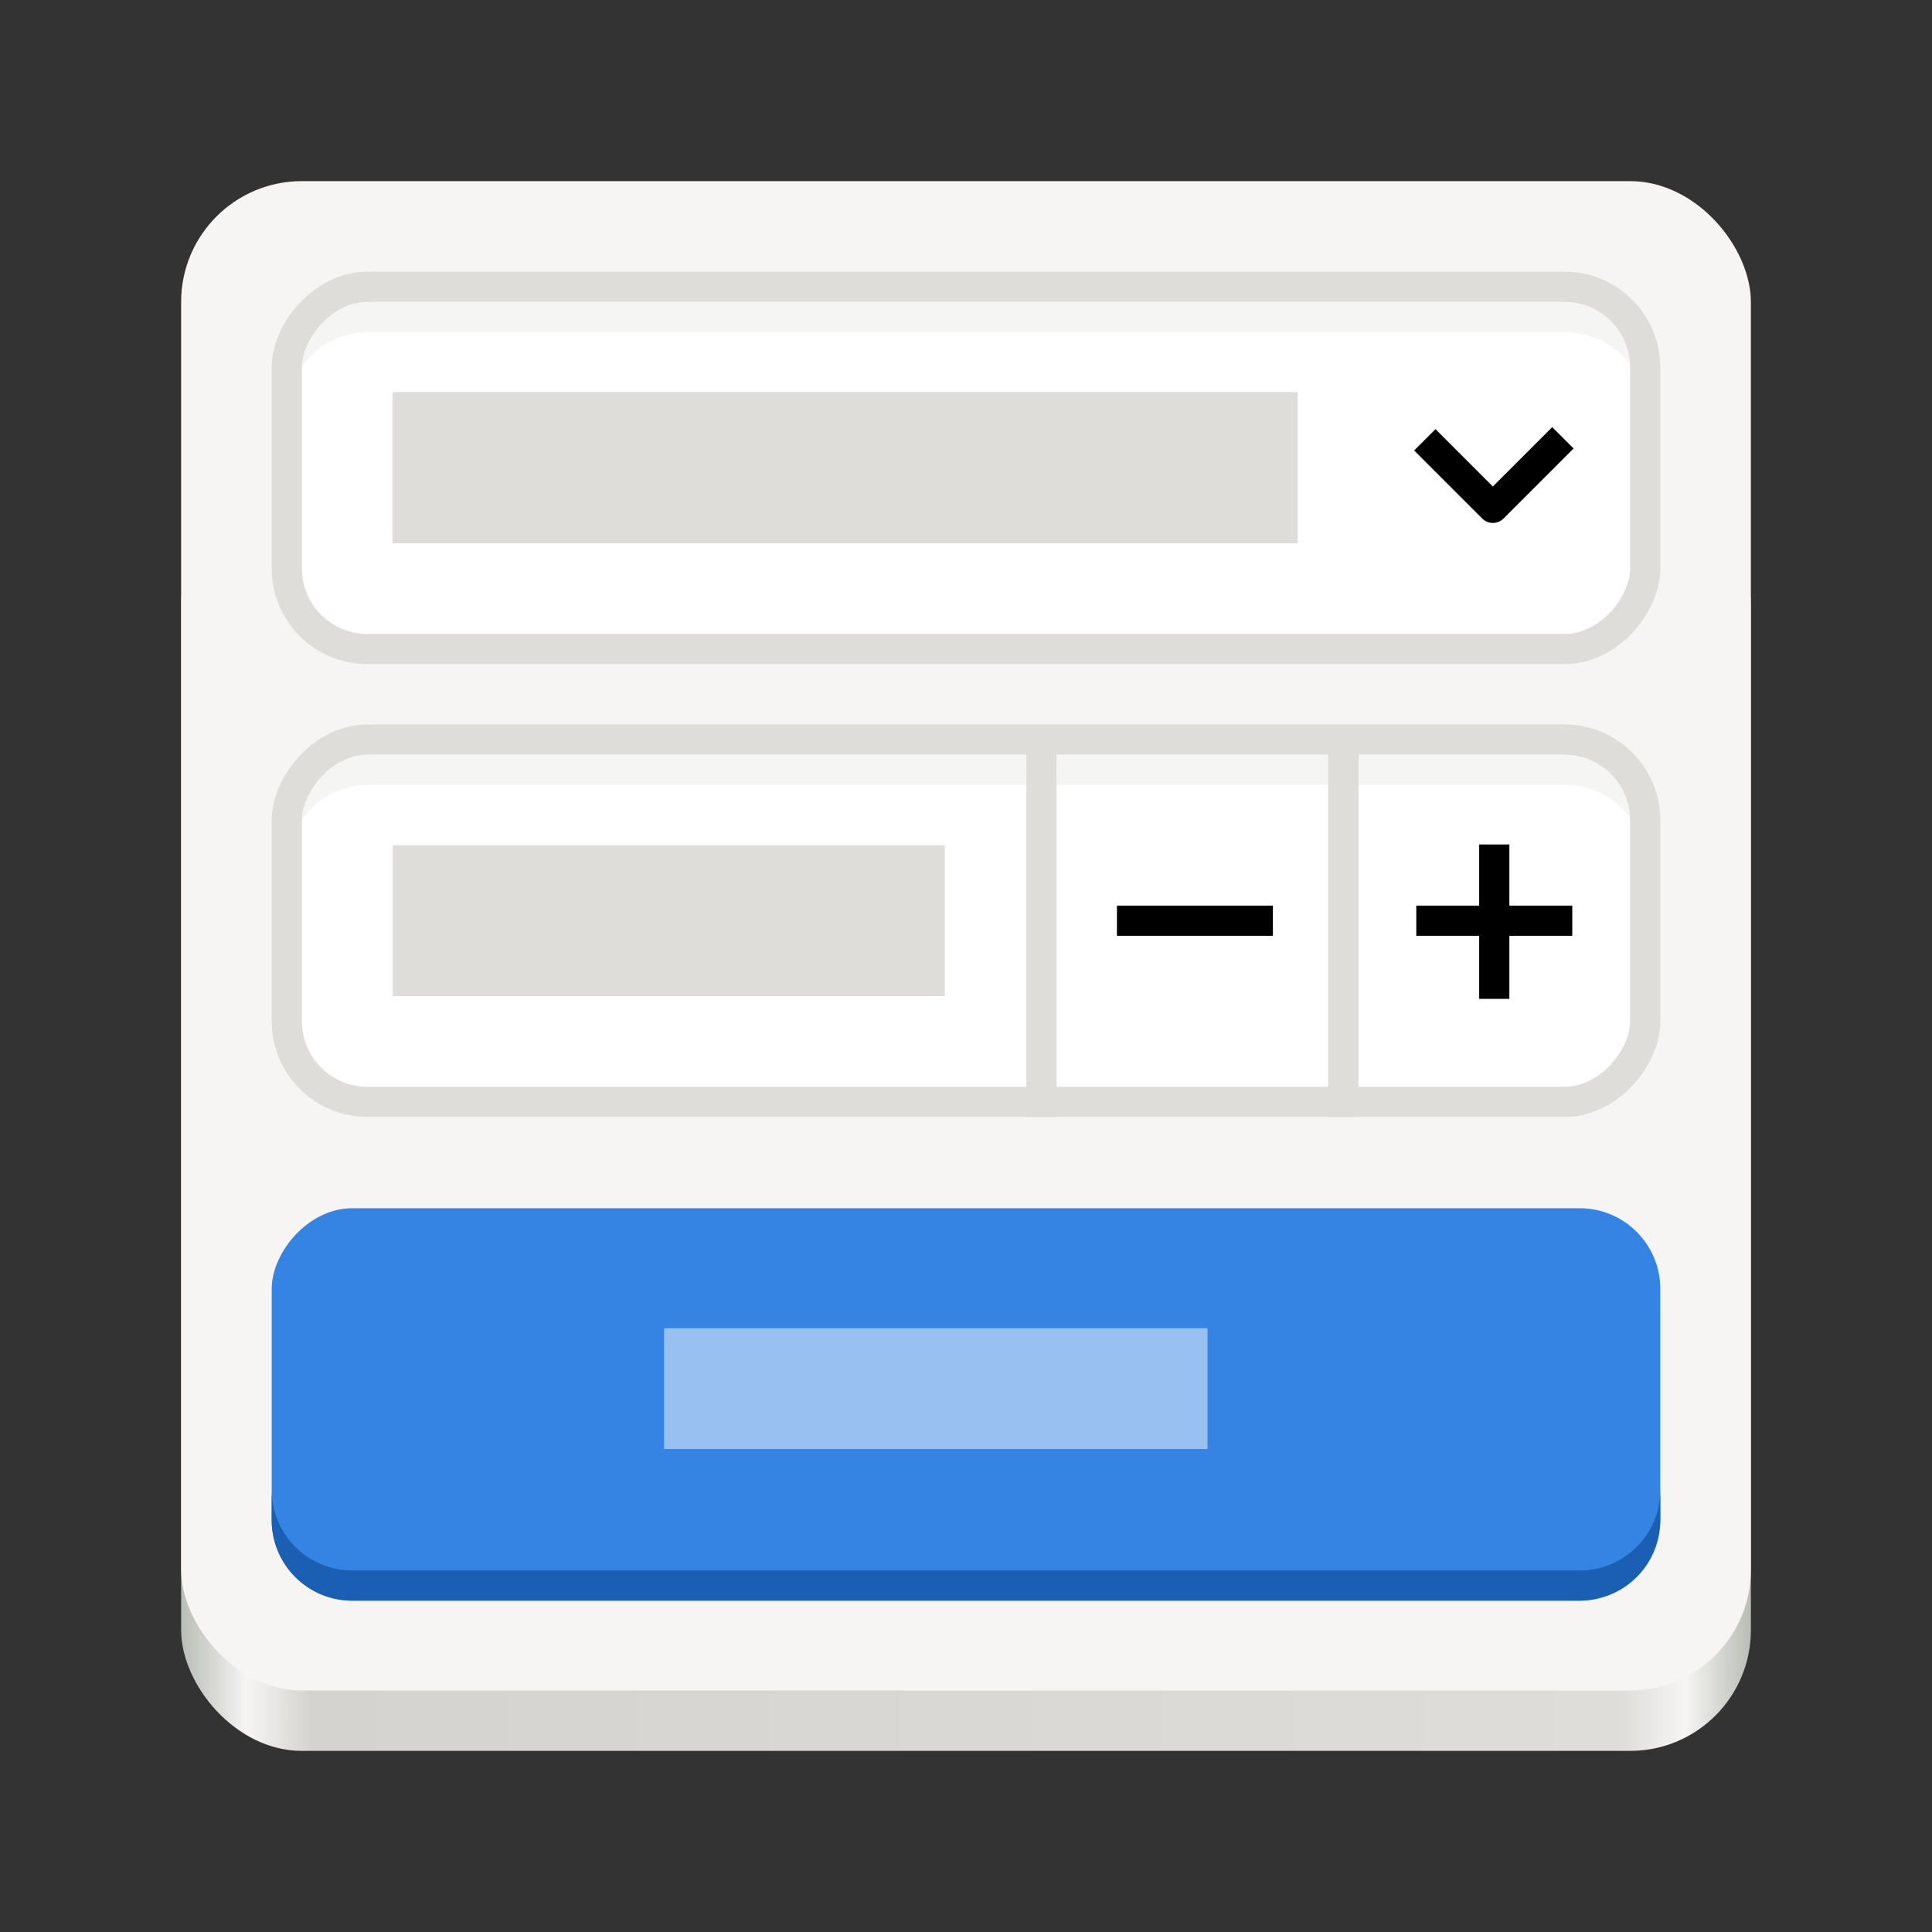 <svg xmlns="http://www.w3.org/2000/svg" xmlns:xlink="http://www.w3.org/1999/xlink" width="128" height="128" version="1.0"><rect width="100%" height="100%" fill="#333333" stroke="none"/><defs><linearGradient id="a"><stop offset="0" stop-color="#7a1521"/><stop offset=".042" stop-color="#c01c28"/><stop offset=".083" stop-color="#7a1521"/><stop offset=".917" stop-color="#7a1521"/><stop offset=".958" stop-color="#c01c28"/><stop offset="1" stop-color="#7a1521"/></linearGradient><linearGradient id="b"><stop offset="0" stop-color="#babdb6"/><stop offset=".042" stop-color="#f6f5f4"/><stop offset=".083" stop-color="#d5d3cf"/><stop offset=".917" stop-color="#deddda"/><stop offset=".958" stop-color="#f6f5f4"/><stop offset="1" stop-color="#babdb6"/></linearGradient><linearGradient xlink:href="#b" id="c" gradientUnits="userSpaceOnUse" gradientTransform="matrix(.25 0 0 .25 0 225)" x1="48" y1="44" x2="464" y2="44"/></defs><g transform="translate(0 -172)"><rect ry="8" rx="8" y="204" x="12" height="84" width="104" style="marker:none" fill="url(#c)"/><rect style="marker:none" width="104" height="100" x="12" y="184" rx="8" ry="8" fill="#f6f5f4"/><rect rx="5.345" width="92" height="26" x="18" y="-278.048" ry="5.345" transform="scale(1 -1)" fill="#3584e4"/><path d="M23.346 278.048A5.335 5.335 0 0 1 18 272.702v-2a5.335 5.335 0 0 0 5.346 5.346h81.308a5.335 5.335 0 0 0 5.346-5.346v2a5.335 5.335 0 0 1-5.346 5.346z" fill="#1a5fb4"/><rect transform="scale(1 -1)" ry="5.345" y="-245" x="19" height="24" width="90" rx="5.345" fill="#fff" stroke="#deddda" stroke-width="2" stroke-linecap="round" stroke-linejoin="round"/><rect rx="5.345" width="90" height="24" x="19" y="-215" ry="5.345" transform="scale(1 -1)" fill="#fff" stroke="#deddda" stroke-width="2" stroke-linecap="round" stroke-linejoin="round"/><path style="marker:none" d="M99 228.948v8.23M103.167 233h-8.334M83.333 233H75" fill="#fff" stroke="#000" stroke-width="2" stroke-linecap="square" stroke-linejoin="round"/><path style="marker:none" d="M89 221.125V245M69 221.125V245" fill="#fff" stroke="#deddda" stroke-width="2" stroke-linecap="square" stroke-linejoin="round"/><path d="M24.406 222a5.335 5.335 0 0 0-5.345 5.346v2A5.335 5.335 0 0 1 24.406 224h79.276a5.335 5.335 0 0 1 5.346 5.346v-2a5.335 5.335 0 0 0-5.346-5.346zM24.406 192a5.335 5.335 0 0 0-5.345 5.346v2A5.335 5.335 0 0 1 24.406 194h79.276a5.335 5.335 0 0 1 5.346 5.346v-2a5.335 5.335 0 0 0-5.346-5.346z" opacity=".3" fill="#deddda"/><path style="marker:none" d="M95.106 201.846l3.8 3.8 3.934-3.933" fill="none" stroke="#000" stroke-width="2" stroke-linecap="square" stroke-linejoin="round"/><path style="marker:none" fill="#deddda" d="M26.02 228h36.583v10H26.02zM26 197.974h59.979V208H26z"/><path style="marker:none" fill="#98c1f1" d="M44 260h36v8H44z"/></g></svg>